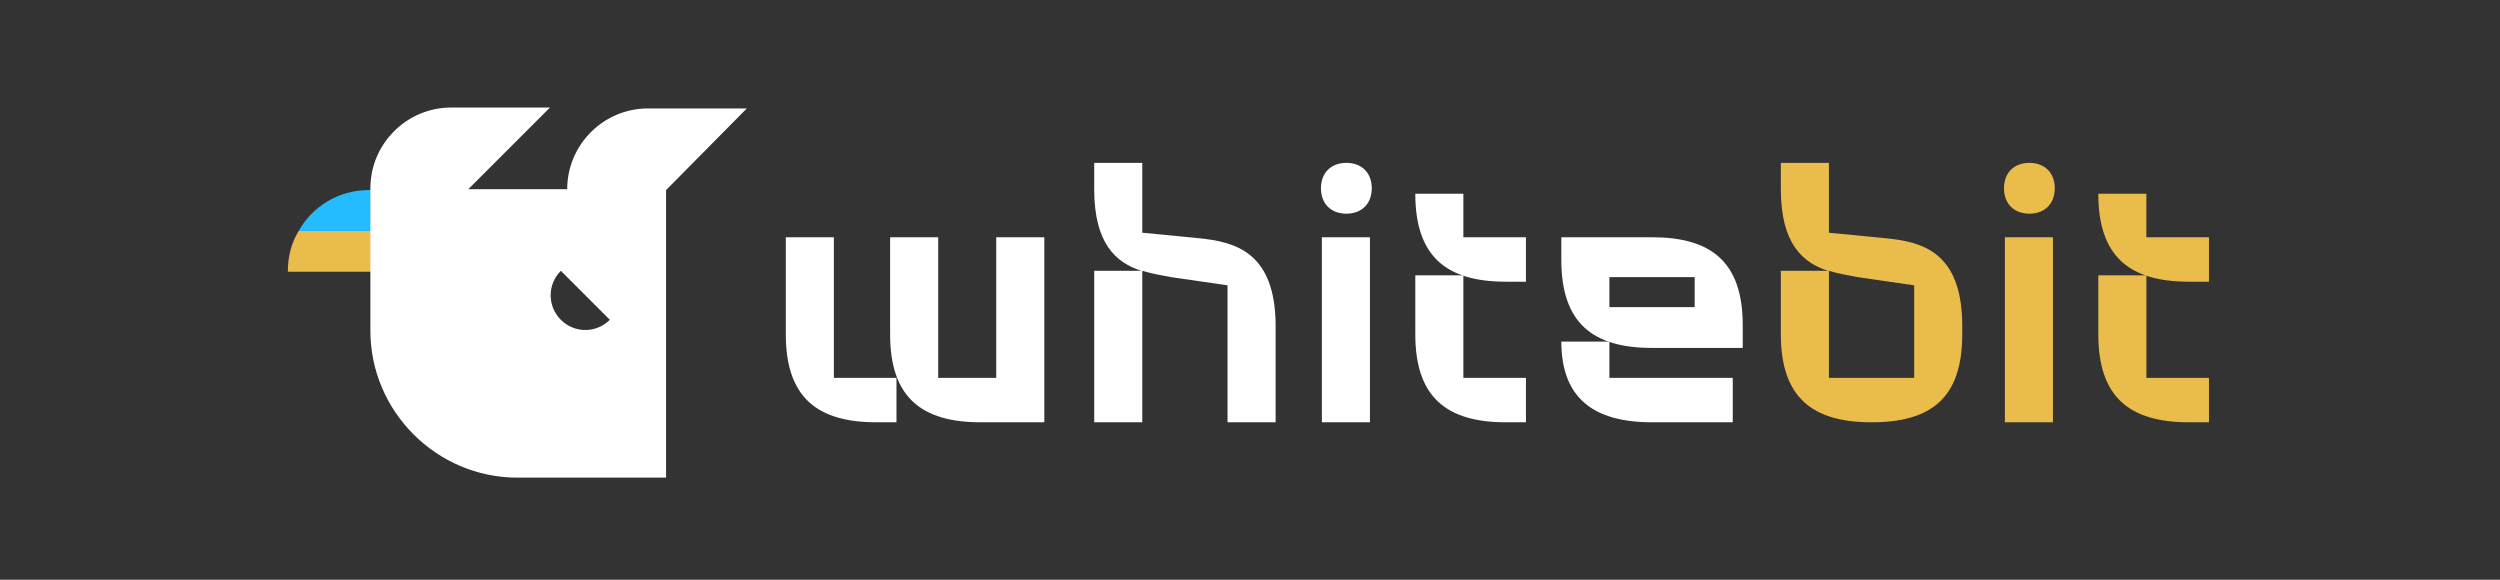 <svg width="207" height="48" viewBox="0 0 207 48" fill="none" xmlns="http://www.w3.org/2000/svg"><rect x="0" y="0" width="207" height="48" fill="#333333" stroke="none"/><path d="M156.091 19.72L151.434 19.269V13.486H147.454V15.664C147.454 20.171 149.256 21.748 151.359 22.424H147.454V27.681C147.454 32.863 150.007 34.966 154.964 34.966C159.921 34.966 162.474 32.938 162.474 27.681V27.005C162.474 20.846 159.17 20.02 156.091 19.72ZM158.494 27.681V31.286H151.434V22.424C152.185 22.649 153.011 22.799 153.837 22.949L158.494 23.625V27.681ZM168.032 13.486C166.755 13.486 165.929 14.312 165.929 15.589C165.929 16.866 166.755 17.692 168.032 17.692C169.309 17.692 170.135 16.866 170.135 15.589C170.135 14.312 169.309 13.486 168.032 13.486ZM181.25 19.645H177.72V16.04H173.74C173.74 21.222 176.293 23.325 181.25 23.325H182.903V19.645H181.25Z" fill="#EABC4B"></path><path d="M177.721 31.286V22.799H173.74V27.681C173.74 32.863 176.294 34.966 181.25 34.966H182.903V31.286H177.721ZM166.004 19.645H169.985V34.966H166.004V19.645Z" fill="#EABC4B"></path><path d="M111.479 13.486C110.202 13.486 109.376 14.312 109.376 15.589C109.376 16.866 110.202 17.692 111.479 17.692C112.756 17.692 113.582 16.866 113.582 15.589C113.582 14.312 112.756 13.486 111.479 13.486ZM136.789 19.645H129.278V21.522C129.278 26.705 131.832 28.808 136.789 28.808H144.299V26.93C144.299 21.673 141.671 19.645 136.789 19.645ZM133.259 25.428V22.949H140.319V25.428H133.259ZM121.167 19.645V16.04H117.187C117.187 21.222 119.74 23.325 124.697 23.325H126.349V19.645H121.167Z" fill="white"></path><path d="M121.167 31.286V22.799H117.187V27.681C117.187 32.863 119.74 34.966 124.697 34.966H126.349V31.286H121.167ZM109.451 19.645H113.432V34.966H109.451V19.645ZM99.237 19.72L94.581 19.269V13.486H90.6V15.664C90.6 20.171 92.403 21.748 94.505 22.424H90.6V34.966H94.581V22.424C95.332 22.649 96.158 22.799 96.984 22.949L101.64 23.625V34.966H105.621V27.005C105.621 20.846 102.241 20.02 99.237 19.72ZM82.489 31.286H77.682V19.645H73.702V27.681C73.702 32.863 76.255 34.966 81.212 34.966H86.469V19.645H82.489V31.286Z" fill="white"></path><path d="M69.045 31.286V19.645H65.065V27.681C65.065 32.863 67.618 34.966 72.575 34.966H74.228V31.286H69.045ZM133.259 31.286V28.282H129.279C129.279 32.863 131.832 34.966 136.789 34.966H143.473V31.286H133.259Z" fill="white"></path><path d="M24.734 19.118C24.133 20.095 23.833 21.221 23.833 22.498H32.019L35.399 19.118H24.734Z" fill="#EABC4B"></path><path d="M38.704 15.739H30.517C28.039 15.739 25.861 17.091 24.734 19.119H35.324L38.704 15.739Z" fill="#24BCFF"></path><path d="M61.836 8.979H53.649C49.969 8.979 46.965 11.983 46.965 15.664H38.779L45.538 8.904H37.352C33.672 8.904 30.668 11.908 30.668 15.588V27.38C30.668 34.064 36.15 39.547 42.834 39.547H55.151V15.739L61.836 8.979ZM46.439 26.479C46.171 26.213 45.959 25.897 45.813 25.549C45.668 25.201 45.594 24.828 45.594 24.451C45.594 24.074 45.668 23.7 45.813 23.352C45.959 23.004 46.171 22.688 46.439 22.423L50.495 26.479C50.23 26.747 49.914 26.959 49.566 27.104C49.218 27.25 48.844 27.324 48.467 27.324C48.09 27.324 47.717 27.25 47.368 27.104C47.02 26.959 46.705 26.747 46.439 26.479Z" fill="white"></path></svg>